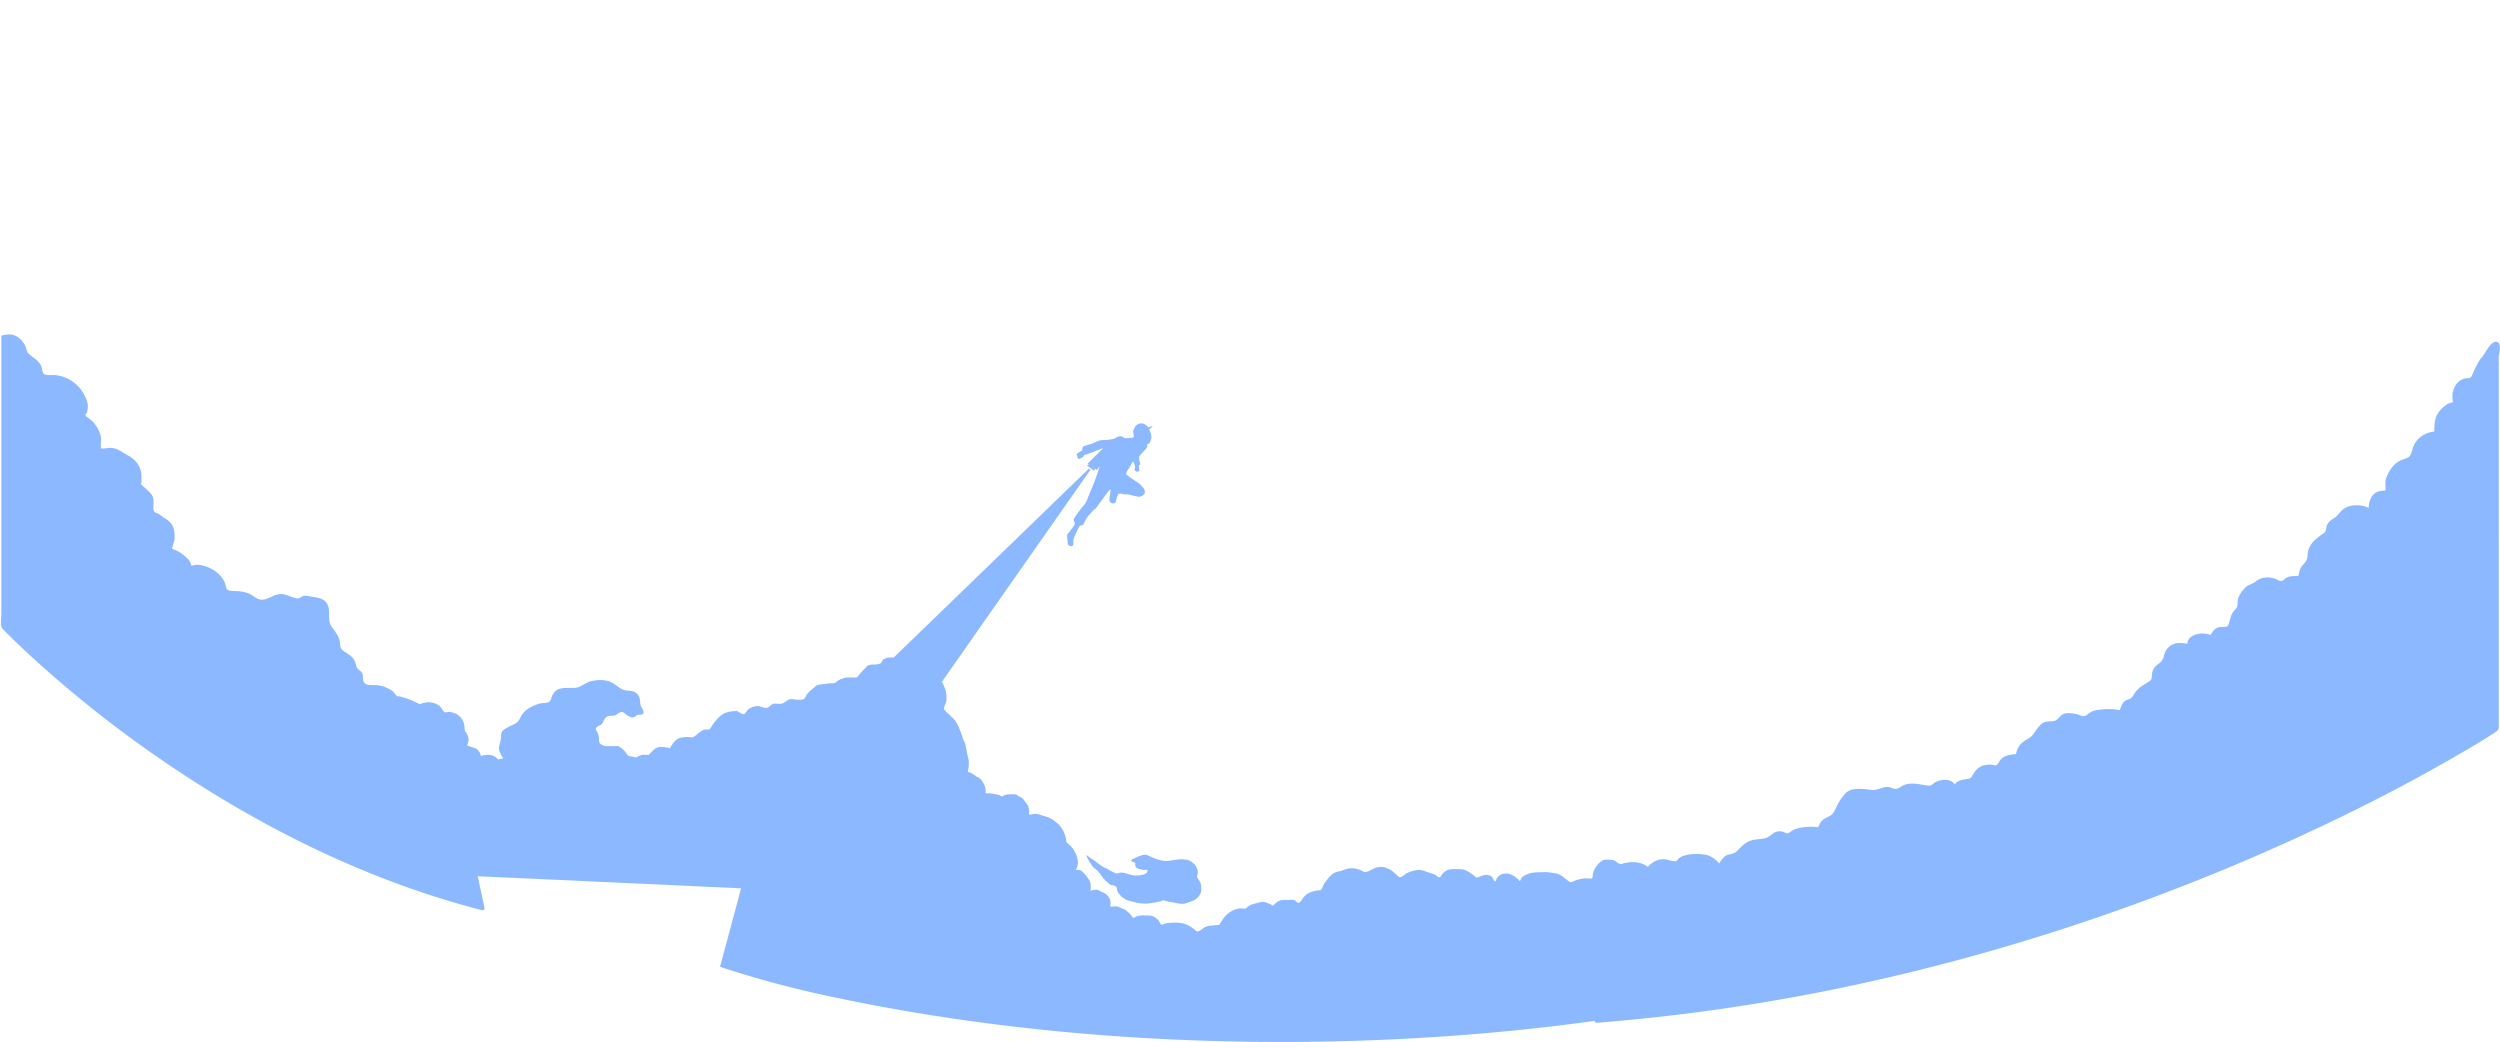 <svg id="jetpack" xmlns="http://www.w3.org/2000/svg" viewBox="0 0 1865 777"><defs><style>.cls-1{fill:#8bb8ff;}</style></defs><title>Artboard 1</title><path class="cls-1" d="M844.47,326.61c-5.06.37-10.17.21-15.17,1.05a35.77,35.77,0,0,1-4.36.63c-1.07,0-2.16-.06-3.23.06-2.59.29-4.86,1.81-7.31,2.68-2.19.78-4.59,1.06-6.54,2.31a4.21,4.21,0,0,0-.45,2.6l-2.84,1.68c-.62.37-1.31.85-1.33,1.57a2.3,2.3,0,0,0,.2.81l.87,2.23a2.22,2.22,0,0,0,1.53-.23c.5-.23,1-.54,1.49-.73a2,2,0,0,0,.39-.18,1.09,1.09,0,0,0,.31-.33,4,4,0,0,0,.55-1.11c4.35-1.49,8.68-3.1,12.89-4.93a1.88,1.88,0,0,1,1,0,32.4,32.4,0,0,1,4.45,1,2,2,0,0,1-.43,1.25,6.1,6.1,0,0,1-1.75,2c-.31.2-.67.34-1,.56a4.37,4.37,0,0,0-1.32,2,46.69,46.69,0,0,0-1.86,5.37,134.13,134.13,0,0,1-5,14.77c-.41,1-.84,2-1.26,3q-1.94,4.59-3.78,9.21c-1,2.41-3,4.12-4.59,6.22s-2.9,4-4.24,6a4.63,4.63,0,0,0-.66,1.29,2.38,2.38,0,0,0,.82,2.41c.15,1.27-.7,2.5-1.49,3.52l-3.66,4.77a3.14,3.14,0,0,0-.65,1.15,2.91,2.91,0,0,0,0,1l.53,5.41c.08.81.88,1.29,1.66,1.57a2.36,2.36,0,0,0,1.4.19,1.75,1.75,0,0,0,1.12-1.53,15.15,15.15,0,0,0-.06-2,10.69,10.69,0,0,1,1.2-4.41q1.67-3.76,3.59-7.4a3.69,3.69,0,0,0,2.69-.82,3.44,3.44,0,0,0,.56-1,22,22,0,0,1,2.76-4.92c.35-.45.73-.88,1.11-1.3l2.85-3.21a2.81,2.81,0,0,1,.84-.73c.18-.08.39-.13.57-.23a2.41,2.41,0,0,0,.7-.72l7.19-9.87a25.07,25.07,0,0,1,3.72-4.36,36.83,36.83,0,0,1-.59,5.33,9.67,9.67,0,0,0-.27,2.73,2.79,2.79,0,0,0,1.36,2.26,2.76,2.76,0,0,0,.8.25,2.33,2.33,0,0,0,2.35-.73,3.24,3.24,0,0,0,.35-.88c.5-1.79,1-3.57,1.59-5.34a5.61,5.61,0,0,1,2.72-.23c.48.11.93.34,1.41.43a4.85,4.85,0,0,0,1,0l1.16,0a19.06,19.06,0,0,1,4.31.87l1.34.29,1.12.25,1.92.42a4.87,4.87,0,0,0,3.89-1.34,2.6,2.6,0,0,0,1.15-2.34c-.09-.42-.21-.83-.3-1.25a3,3,0,0,0-.3-.91A3.32,3.32,0,0,0,853,364l-1.58-1.61c-.2-.19-.29-.53-.49-.72a20.37,20.37,0,0,0-3.44-2.54c-2.32-1.5-4.58-3.09-6.78-4.75-.32-.25-.67-.57-.62-1a5.59,5.59,0,0,1,.7-1.83c.82-1.5,1.89-2.86,2.67-4.38a9.11,9.11,0,0,1,1.81-2.9,7.15,7.15,0,0,1,1,2.17l.35,1.11a2.61,2.61,0,0,1,.18.78,5.14,5.14,0,0,1-.33,1.42,1.32,1.32,0,0,0,.28,1.36c.2.17.49.23.67.42s.19.29.34.39a.76.76,0,0,0,.61,0,5.56,5.56,0,0,0,1.7-.68,38.69,38.69,0,0,1-.46-3.86.37.37,0,0,1,.06-.29.4.4,0,0,1,.22-.09,1.08,1.08,0,0,0,.66-1.47,12.53,12.53,0,0,1-.83-4.33,1.62,1.62,0,0,1,.37-1,24.14,24.14,0,0,1,2.08-2.44l2.39-2.56a6.3,6.3,0,0,0,.81-1,3.31,3.31,0,0,0,.43-2.4.27.27,0,0,1,0-.41,1,1,0,0,1,.45-.12,1.83,1.83,0,0,0,.76-.24,2.62,2.62,0,0,0,.81-1.12,11.33,11.33,0,0,0,1-2.66,6.4,6.4,0,0,0,0-2.31,11.81,11.81,0,0,0-.35-1.54L858,322.1a17.17,17.17,0,0,0-.7-1.66,9.55,9.55,0,0,0-.69-1.49,6.26,6.26,0,0,0-5.17-3.1,5.42,5.42,0,0,0-5,3.2c-.1.23-.61,1.18-.74,1.43a4,4,0,0,0-.26,2.34,16,16,0,0,0,.54,2.65,4.11,4.11,0,0,1-.72.84A1.23,1.23,0,0,1,844.47,326.61Z"/><path class="cls-1" d="M853.06,320.75s14.48-7.77.91,2.08"/><path class="cls-1" d="M839,327.1a4.18,4.18,0,0,0-4.6-1.42,11.85,11.85,0,0,0-4.36,2.68,236.08,236.08,0,0,0-18.51,17.41,37.46,37.46,0,0,0,6.63,4.78l6.62-7.74c.91-1.06,2-1.38,2.88-2.43C831.42,336.05,835.18,331.42,839,327.1Z"/><polyline class="cls-1" points="812.84 346.08 810.77 347.2 816.14 351.24 817.13 349.11"/><path class="cls-1" d="M388.66,578.77l83.4-9a6.39,6.39,0,0,0,1.89-1.88,3.35,3.35,0,0,1,1-1.25,9.48,9.48,0,0,1,2.67-1.31,7.75,7.75,0,0,1,3.17-.87,11.44,11.44,0,0,1,2.24.4c.54.16,1.05.64,1.61.35s.81-1.2,1.14-1.67a12,12,0,0,1,.9-1.22,11.42,11.42,0,0,1,3.67-3c1.92-.81,4.38-.43,6.36-.22a5.63,5.63,0,0,1,2.36.51,1.4,1.4,0,0,0,1.39.29c.28-.19.35-.66.49-.94a15.14,15.14,0,0,1,1.25-1.93c.42-.61.63-1.3,1.06-1.89a16.1,16.1,0,0,1,2.34-2.09c1.17-1.11,3.15-1.32,4.69-1.58a17.44,17.44,0,0,1,6.67.36c.81.17.64.33,1.1-.3a5.16,5.16,0,0,1,1.3-1.43c1.29-.94,2.64-1.75,3.83-2.81a4.82,4.82,0,0,1,4.37-1.41c.9.15,2,.92,2.83.29.54-.4.57-1.11.82-1.69.17-.4.41-.74.62-1.14a12.33,12.33,0,0,1,2.39-3.21c1.33-1.29,2.38-2.81,3.69-4.13a15.29,15.29,0,0,1,2.87-2.26,5.07,5.07,0,0,1,4-.84,4.28,4.28,0,0,0,2.57-.39,7.3,7.3,0,0,1,2.34-.57c1,0,1.34.87,2.11,1.4s2.72,1.45,3.74,1.24,1-1.09,1.52-1.85c.33-.53.55-.51,1-.89s.36-.63.61-.89a10.29,10.29,0,0,1,2.49-1.63,8.32,8.32,0,0,1,5.62-.86,10.38,10.38,0,0,1,2.24.63c.67.27,1.52.31,2.13.6s.66.81,1.47.52c.3-.1.47-.37.69-.57.68-.63,1.45-1,2.16-1.56a9.55,9.55,0,0,1,2-1.51,8.65,8.65,0,0,1,2.74,0c1.39,0,2.81.09,4.2,0a2.61,2.61,0,0,0,2-1.33c.51-.65.77-1.21,1.54-1.5a6,6,0,0,1,2.51-.61l2.56,140L321.5,650.5l-18-111-.05.48a9.53,9.53,0,0,1,1.13-3.75,28.77,28.77,0,0,1,1.83-2.81,12.6,12.6,0,0,1,1.83-2.62,22.65,22.65,0,0,0,2.2-2.29,4.1,4.1,0,0,1,2.62-1.82c.87-.28,1.75-.41,2.63-.7a13.42,13.42,0,0,1,7.06-.13,10.09,10.09,0,0,1,6,3.6c.71.95.7,2.18,1.32,3.17.89,1.4,1.28.36,2.56,0,3.43-1,9.06,1.66,10.8,4.5,1.31,2.14,1.88,3.77,1.3,6.27-.19.84-.34,1.1.19,1.82a22.26,22.26,0,0,1,1.52,1.93,8.36,8.36,0,0,1,1.6,4.74,25.08,25.08,0,0,1-.8,3.18c-.13.63-.53,1.89-.24,2.39.48.87,1.93.37,2.78.43a6.86,6.86,0,0,1,2.06.56,9.07,9.07,0,0,1,4.29,2.94,8.25,8.25,0,0,1,1.08,5.7c-.13.92-1.59,4.2,0,4.44.57.09,2-.84,2.58-.92a20.33,20.33,0,0,1,2.59,0,10.85,10.85,0,0,1,4.54.95,20,20,0,0,1,3.07,2.13c1.1.71,2.34,1,3.4,1.79a5.08,5.08,0,0,1,2.18,3,7.91,7.91,0,0,0,.54,2c.76-.44.9-1.51,1.64-2a3,3,0,0,1,2-.4,20.53,20.53,0,0,1,4.15.22c1.61.3,3.21.26,4.79.56.91.17,3.69-.23,3.5,1.41Z"/><path class="cls-1" d="M388.66,580.27c27.36-3,54.94-5.1,82.19-8.92,3.21-.45,4.15-3.46,7.14-4.63s5.5.73,8-.87c.22-.14.36-.48.55-.68,1.67-1.81,2.07-2.92,4.59-3.95,3.25-1.32,5.56-.64,8.9.06a1.58,1.58,0,0,0,1.7-.68c1.23-1.81,2-4,3.68-5.56,3.17-2.89,7.93-2.55,11.8-1.67a1.53,1.53,0,0,0,1.46-.39,34.7,34.7,0,0,1,4.32-3.7,6.88,6.88,0,0,1,5.09-1.73c.53,0,1,.39,1.56.27,3.11-.66,3.68-4.47,5.62-6.69a53.81,53.81,0,0,1,4.13-4.55c2.14-1.94,4.89-2.29,7.66-2.48,2.05-.14,1.07-1,3.63.24.38.19.7.52,1.09.7a7,7,0,0,0,3.71,1c2-.33,2.5-2.16,3.77-3.49,2.52-2.65,5.81-3.14,9.26-2.06,1.16.37,2.36,1.19,3.59,1.16,1.52,0,2.19-1,3.47-1.93a8.66,8.66,0,0,1,5.88-1.72c1.55,0,3.32.26,4.72-.62,1.72-1.08,2.24-2.57,4.55-2.88l-1.9-1.44,2.24,122.63.32,17.41,1.5-1.5-91.52-4.25L355,650.55,321.5,649l1.45,1.1-15.79-97.37L305,539.1c-.3-1.8-2.78-1.14-2.95.4L302,540c-.21,1.93,2.75,1.87,3,0,.87-6.69,7.66-12.87,14.26-13a12.11,12.11,0,0,1,4.54.76c3.18,1.22,3.1,2.19,4.57,4.61.6,1,.94,2,2.14,2.44,1.42.51,3.78-.94,5.3-.72,3.82.55,7.2,3.58,7.48,7.4.12,1.65-.29,2.59.21,4.07.32.94,1.22,1.54,1.71,2.37,2.61,4.45.68,4.65.37,8-.27,2.85.93,3.07,3.27,3.53,4.26.85,7.58,3.24,6.69,8.32-.2,1.13-.78,2.31-.38,3.47,1,3,3.75,1,5.94.82,3.3-.3,5.49,1.43,8.15,2.9,3,1.67,4.31,2.57,5.43,5.87a1.52,1.52,0,0,0,2.51.66c2-2.35,4-2.05,6.73-1.76.79.09,6.69.28,6.84.87l1.85-1.85-3.5-1.41c-1.79-.72-2.57,2.18-.8,2.9l3.5,1.41c1.1.44,2.11-.84,1.85-1.85-.83-3.08-4.79-2.49-7.33-2.79-4.82-.56-8-1.48-11.26,2.36l2.51.66c-.86-2.51-1.13-4.22-3.41-5.87a44.22,44.22,0,0,0-6.84-4.07c-2.67-1.22-5.37-.18-7.92-.92-1.78-.52-.6,1.34-.85-1-.13-1.26.39-2.63.18-4a7.88,7.88,0,0,0-2.68-5c-1.92-1.66-4.36-1.52-6.22-2.72-1,.38-1.32.08-1.1-.92a24.69,24.69,0,0,0,.81-3.18,8.08,8.08,0,0,0-.78-4c-.44-1-1.23-1.86-1.71-2.84-.75-1.52-.38-1.86-.56-3.41a11.62,11.62,0,0,0-8.63-10.47,11.94,11.94,0,0,0-2.9-.58c-.38,0-2.88.46-3,.39-1.66-.74-2.74-4-4.46-5.13-10.48-7.06-24,2.59-25.48,13.79h3l.05-.48-2.95.4,15.79,97.37,2.21,13.63a1.52,1.52,0,0,0,1.45,1.1L413,656.24,559.44,663l33.45,1.55a1.52,1.52,0,0,0,1.5-1.5l-2.24-122.64-.32-17.4a1.53,1.53,0,0,0-1.9-1.45c-3,.41-4.22,2.87-7.07,3.42-2.07.4-4.23-.55-6.3.2s-3,3-5.11,3-4-1.41-6.2-1.44a11.37,11.37,0,0,0-7.44,2.84c-.71.62-1.78,2.84-2.46,3.09-2.09.78-3.94-2.21-6.11-2.24a26.63,26.63,0,0,0-7.78,1.23c-4.19,1.41-8.38,6.67-10.6,10.27-1.77,2.87-1.61,2.15-4.56,2.31-2.14.11-3.66,1.54-5.3,2.75a24.16,24.16,0,0,1-3.45,2.65c-1.65.74,3.26.61-1.87.36a25.25,25.25,0,0,0-7.66.29c-4.8,1.19-6.34,5.08-8.87,8.78l1.69-.69c-3-.63-6.07-1.52-9.18-1s-4.61,2.67-6.75,4.74c-1.42,1.38-.76,1-2.61,1-1.47,0-2-.28-3.55.13a12.09,12.09,0,0,0-6.19,3.88c-1.29,1.38-1.48,1.22-3.76,1.46l-8.67.94-55.74,6-15.73,1.71C386.76,577.48,386.74,580.48,388.66,580.27Z"/><path class="cls-1" d="M386.5,572.13c-.45-.49-.82-1.45-1.27-1.9a4.55,4.55,0,0,0-1.63-1.06,45.93,45.93,0,0,0-4.39-1.58c-1.35-.4-2.46-1-3.9-.64-.69.15-1.37.37-2.05.54a4.43,4.43,0,0,0-1.09.25c-.38.21-.57.72-1.05.7-.36-.34-.35-.84-.72-1.22a10,10,0,0,0-1.06-1,7.5,7.5,0,0,0-2.11-1.12,2.65,2.65,0,0,0-1-.15,7.28,7.28,0,0,1-1.23-.17,19.64,19.64,0,0,0-2.43,0,7.77,7.77,0,0,0-1.37.16c-.39.06-.77,0-1.15.09a16.14,16.14,0,0,0-2.87,1.39,9.58,9.58,0,0,0-1.37.91,15.43,15.43,0,0,0-1.39.83c-.32.27-.74.55-1,.83s-.51.9-.89,1.28C352.49,570.23,404.51,591.77,386.5,572.13Z"/><path class="cls-1" d="M387.8,571.38c-3.82-5.8-11.48-7-17.44-4.23l2.05.53c-4.63-7.79-16.79-4.58-21.22,1.79a1.53,1.53,0,0,0,.9,2.21c8.87,3.66,18.06,7.15,27.43,9.23,3,.65,8.63,2.29,11.22-.19,3.06-2.93-1.24-7.5-3.18-9.65-1.29-1.44-3.4.69-2.12,2.12,2,2.26,5.53,5.7.68,5.69-4.46,0-9.12-1.61-13.34-2.91-6.73-2.06-13.38-4.5-19.89-7.19l.89,2.21c3.11-4.47,12.7-7.41,16-1.79a1.55,1.55,0,0,0,2.05.54c4.21-2,10.59-1,13.34,3.15C386.27,574.5,388.86,573,387.8,571.38Z"/><path class="cls-1" d="M810.33,638.23c.76.76.78,2.17,1.43,3a5.67,5.67,0,0,1,.71,1.09,8.8,8.8,0,0,0,1.06,1.59,11.5,11.5,0,0,0,.92,1.59c.43.47.75,1,1.15,1.45.76.95,2.1,1.54,3,2.37a16.47,16.47,0,0,1,1.25,1.61,6,6,0,0,1,1,1.12,5.19,5.19,0,0,0,1,1.48c.56.56.75,1.19,1.24,1.75.26.29.66.49.92.79s.34.63.6.89c.43.43,1,.69,1.46,1.1s.7.84,1.08,1.2a4.52,4.52,0,0,0,2.18,1c1,.27,2.29.34,3.09,1,1,.92.81,2.87,1.38,4.07a12.54,12.54,0,0,0,1.87,2.41c.49.61.82,1.26,1.54,1.61a7.25,7.25,0,0,1,1.79,1.19,5.87,5.87,0,0,0,2.4,1.11c5.55,1.71,11.34,3.21,17.15,2.06,1.66-.33,3.48-.38,5.11-.88a6.05,6.05,0,0,1,1.32-.32c.58-.06.92.06,1.43-.29.68-.48.73-.79,1.66-.6.65.13,1.34.39,2,.57a14.14,14.14,0,0,0,2.64.65,24.38,24.38,0,0,1,2.7.39c2.76.56,5.7,1.43,8.57.81a28.32,28.32,0,0,0,4-1.39c1.48-.56,3.71-1.33,4.88-2.42a12.11,12.11,0,0,0,2.76-3.89c.69-1.56.49-3.3.48-5a9.5,9.5,0,0,0-1.43-4.42,13.4,13.4,0,0,0-1.12-1.66,2,2,0,0,1-.41-2.16,7.61,7.61,0,0,0,.09-4.58,11.16,11.16,0,0,0-7.7-7.11,29.55,29.55,0,0,0-4.6-.4c-1,0-2,.24-3,.34a30.29,30.29,0,0,0-4.14.56,18.2,18.2,0,0,1-7.6-.08c-1.07-.19-2-.58-3.08-.8a11.53,11.53,0,0,1-2.23-.89c-1.8-.76-3.61-1.69-5.45-2.31-1.39-.46-2.94,0-4.31.42a25.34,25.34,0,0,0-4.82,2.06c-.77.41-2.74.7-2.17,1.85.35.68,1.37,1,2.05,1.22,1.34.48.52.92.71,2.22a2.85,2.85,0,0,0,1.6,2.13,13.76,13.76,0,0,0,5,1.18c.63.08,2-.17,2.55.16.28,2.21-1.93,3-3.57,3.49a19.52,19.52,0,0,1-5.86.55c-2.08,0-4.29-.89-6.28-1.44a14.81,14.81,0,0,0-3.64-.74,14,14,0,0,0-1.71.22,10.33,10.33,0,0,0-1.36.4c-1.2.29-2.62-.75-3.7-1.23a17.32,17.32,0,0,1-3.2-1.73c-1.31-.94-2.92-1.26-4.24-2.16l-2.24-1.57c-1.69-1.16-3.25-2.57-5-3.65a29.55,29.55,0,0,1-4.6-3.35"/><path class="cls-1" d="M469.62,564.05c-1.86-.34-2.42-2.53-3.65-3.76a26.83,26.83,0,0,0-4-3.29c-1.19-.75-3.33-.36-4.7-.37-1.57,0-3.14,0-4.71,0a7.35,7.35,0,0,1-4.36-1.5c-1.51-1.09-1.33-2.17-1.31-4a11.49,11.49,0,0,0-1.73-5.7,2.2,2.2,0,0,1-.38-2.59c.86-1.36,3.25-1.53,4.32-2.92,1.39-1.82,1.55-4.11,3.8-5.32,1.56-.84,3.17-.6,4.83-.72,2.48-.19,3.48-2.49,5.84-2.74,1.83-.18,2.69,1.43,4.13,2.36a25.61,25.61,0,0,0,2.33,1.23,3.68,3.68,0,0,0,4.33-.63,3.07,3.07,0,0,1,.65-.53c.95-.55,1.41-.28,2.41-.36,4.32-.35,2.39-3.53,1.07-5.71-1.49-2.47-.47-5.59-1.89-8.16-2-3.68-5.47-4-9.23-4.23-4.15-.31-7.06-3.81-10.5-5.7-4.72-2.59-10.6-2.42-15.71-1.29-4.19.94-7.78,4.61-12,5s-8.29-.53-12.38,1c-3.08,1.13-4.78,4-5.55,7-1.13,4.44-5.88,2.73-9.39,3.93-4.86,1.67-9.38,3.8-12.47,8.12-.85,1.19-1.32,2.6-2.06,3.86-1.55,2.62-4.5,3.46-7.13,4.83-1.79.94-4.45,2.15-5.61,3.93s-.64,4.27-1,6.21c-.59,3.28-2.17,5.52-.89,8.76.94,2.36,2.51,4.42,3.46,6.8a4.18,4.18,0,0,0,2.59,2.91c4.3,2.37,6.58,6.85,10.28,10,10.21,8.63,22.57,13.29,35.63,15.71,6.93,1.28,13.67,1.16,20.69,1.45,4.33.18,8.7.81,13,.3,4.14-.48,8.26-1.48,12.34-2.33s6.85-1.94,8.92-6a23,23,0,0,0,2.13-9.33c.11-4.47,4.68-11.78-3.41-14.32"/><path class="cls-1" d="M590.71,521.46a23.83,23.83,0,0,0,7.43.44c1.94-.27,1.86-.51,2.65-1.87.41-.7.85-1.4,1.27-2.1a15.77,15.77,0,0,1,3.85-3.75c1.11-.89,2.36-2.4,3.68-2.95,2.24-.92,4.76-.73,7.08-1.15a20,20,0,0,1,3.93-.36,4.76,4.76,0,0,0,2.14-.29c1.29-.54,2.19-1.7,3.45-2.28a28.39,28.39,0,0,1,3.38-1.23,7.28,7.28,0,0,1,2.08-.55c1.52,0,3.05,0,4.57,0,.79,0,1.64.08,2.42,0s1.07-.4,1.56-1c.93-1.19,1.79-2.32,2.8-3.42.76-.83,1.55-1.55,2.35-2.34.64-.64,1.14-1.59,1.95-2a9.38,9.38,0,0,1,3.89-.89,13.67,13.67,0,0,0,5.4-.68c1-.47,1.34-1.91,2-2.69a6.33,6.33,0,0,1,1.6-1c.52-.25,1.13-.41,1.67-.61,1.12-.41,6.34-.21,7.52-.21l-137,130,280-271,1,1-222,317,110-161a48,48,0,0,1,3.67,7.26c.22.86.48,1.69.67,2.54.11.46,0,.93.1,1.4a6.42,6.42,0,0,1,.24,1.39c0,1.06,0,2.11,0,3.17a6.09,6.09,0,0,1-.93,3.08,9.72,9.72,0,0,0-.87,3.14,2.11,2.11,0,0,0,.88,1.67c.46.46.79.94,1.22,1.43a8.63,8.63,0,0,0,1.18.91c.73.55,1.2,1.33,1.89,1.94a29.79,29.79,0,0,1,3.25,3.3A22.08,22.08,0,0,1,715,542a77.33,77.33,0,0,1,3.72,10c.28.81.87,1.44,1.16,2.23a16.1,16.1,0,0,1,.51,2.31c.45,2.14.9,4.28,1.3,6.43a39,39,0,0,1,1,4.58c.09,1.32,0,2.68,0,4a28.21,28.21,0,0,1-.64,3.39c-.09.84.14,1,.91,1.17a15.36,15.36,0,0,1,2.27.91,31.43,31.43,0,0,1,3.31,2.34c.62.41,1.31.52,1.92,1a9.25,9.25,0,0,1,1.79,1.8c1.6,2.1,3.12,5.24,3.07,7.93,0,.4-.2,1.26.07,1.58s2,.08,2.41.1a24.84,24.84,0,0,1,4,.63A20,20,0,0,1,745,593c.71.27,1.35.79,2.07,1s1.08-.15,1.72-.5a8.28,8.28,0,0,1,4.41-.88,20,20,0,0,1,4.38,0,6.85,6.85,0,0,1,1.73.92c1,.62,2.18,1.15,3.16,1.83a5.17,5.17,0,0,1,1.39,1.52c.67,1,1.45,1.85,2.17,2.82a10.08,10.08,0,0,1,1.67,4.28,12,12,0,0,1,0,1.59c0,.43-.24,1.62.08,2s2-.19,2.57-.26a12.55,12.55,0,0,1,6.16.67c2.67,1,5.51,1.42,8,3a45.66,45.66,0,0,1,4.79,3.63,16.19,16.19,0,0,1,2.63,3.19,19.81,19.81,0,0,1,3.16,7.44c.07.37.15.75.23,1.12s0,.92.09,1.3c.29,1,1.39,1.73,2.11,2.45a37.27,37.27,0,0,1,2.72,2.76,18,18,0,0,1,2.08,3.65,16,16,0,0,1,1.78,7.74,12.39,12.39,0,0,1-1.56,4.74h.93a7.79,7.79,0,0,1,2.16.06,7,7,0,0,1,2,1.32,26.14,26.14,0,0,1,3.72,4.46,9.66,9.66,0,0,1,2.33,5.2c0,.63,0,1.29,0,1.92a7.85,7.85,0,0,1,0,1c0,.29-.43.94-.22,1.21.33.45,2.17-.27,2.52-.32a10.94,10.94,0,0,1,2.62-.05c1.09.11,1.93,1,2.92,1.38s1.94.86,2.94,1.41a9.58,9.58,0,0,1,3.47,4.08,8.26,8.26,0,0,1,.53,2.45,6.84,6.84,0,0,1,0,1.75c-.08.34-.36.64-.32,1,.77.73,3.29.28,4.31.28,2,0,3.54,1.23,5.38,1.84,2.29.75,3.84,2.68,5.57,4.25a5,5,0,0,1,1,1.24,4.5,4.5,0,0,0,.62,1.08c.93.43,2.38-.87,3.29-1.15a19.86,19.86,0,0,1,5.71-.48h2.49a11.25,11.25,0,0,1,3.36.54,5.6,5.6,0,0,1,2.21,1.31,8.67,8.67,0,0,1,2.11,1.69c.36.56.69,1.17,1.06,1.73s.53,1.36,1,1.55,2-.46,2.54-.65a19.12,19.12,0,0,1,4.44-.7,30.59,30.59,0,0,1,8,.21,19.31,19.31,0,0,1,7.94,3.33,26.82,26.82,0,0,1,2.47,2c.72.62,1.39,1.08,2.28.81,2-.61,3.54-2.48,5.42-3.35a16.15,16.15,0,0,1,5.43-1c1.14-.1,2.34-.22,3.5-.29s1.17,0,1.83-1c2.07-3.4,3.88-6.22,7.22-8.52a18.2,18.2,0,0,1,7.52-2.94c1.61-.25,3.84.78,5.16-.41a9.52,9.52,0,0,1,3.17-2.28,20.5,20.5,0,0,1,2.74-.82c2.51-.56,5.29-1.81,7.88-1.14a21.5,21.5,0,0,1,2.67,1.06,9.05,9.05,0,0,1,3,1.54l.14.16c1.47-1.47,2.94-3.14,4.91-3.85,2.12-.77,4.41-.54,6.63-.54,1.3,0,3.14-.37,4.39.08.91.33,1.34,1.31,2.15,1.74,1.61.85,2.42-.39,3.3-1.65a17.54,17.54,0,0,1,4-4.6,20,20,0,0,1,8.08-2.66c1.34-.14,1.93.28,2.79-.95,1-1.4,1.21-3.13,2.28-4.56,2-2.67,4.46-6.15,7.51-7.7a14.82,14.82,0,0,1,4.16-1.21c1.59-.31,2.9-1.13,4.45-1.53a14.11,14.11,0,0,1,7.81-.15c1,.34,2.18.55,3.13,1,1.6.68,1.88,1.61,3.82,1.29,2.41-.41,4.52-2.08,6.84-2.92a11.33,11.33,0,0,1,4.41-.83,9.58,9.58,0,0,1,4.76,1.1,14.24,14.24,0,0,1,4.58,2.75,27.85,27.85,0,0,0,2.17,1.92c.55.45,1.48,1.61,2.12,1.81,1.69.52,3.9-2,5.35-2.78a26.26,26.26,0,0,1,8.4-2.53c2.61-.36,6.46,1.32,8.87,2.14a27.85,27.85,0,0,1,4.49,1.6c1.2.67,1.81,2.24,3.11,1.61.77-.38,1.12-1.43,1.66-2.07a12.42,12.42,0,0,1,2.66-2.51c2.74-1.78,6.84-1.38,10-1.39,4,0,6.65,1.39,9.83,3.84.54.42,1.12.81,1.65,1.24,1.13.93,1.13,1.45,2.42,1,2.05-.66,3.73-1.58,6-1.75a5.62,5.62,0,0,1,4.49,1.38c1.15,1,1.39,2.6,2.43,3.58l1-1.28c0-1.76,2.64-3.62,4.11-4.25a9.86,9.86,0,0,1,4.43-.37c3.58.38,6.7,3,8.94,5.51.82-.65.91-1.91,1.62-2.68a11.26,11.26,0,0,1,3.16-2.06,19,19,0,0,1,8.37-1.77c3.06,0,6.45-.45,9.46.12,2.8.53,6,.62,8.43,2.3,2,1.39,3.78,3.06,5.85,4.44,1.37.91,1.88.42,3.29-.23a32.74,32.74,0,0,1,5.13-1.68,22.33,22.33,0,0,1,6.22-.37c1.09,0,1.77.56,2.48-.38s.34-2,.51-2.86a17.14,17.14,0,0,1,.93-2.84,17.49,17.49,0,0,1,6-7.21l31.23,113.92c-168.93,28-397.32,33.2-612.55-13.82a765.65,765.65,0,0,1-76.7-20.93"/><path class="cls-1" d="M298,521c-.92-.18-1.38.73-2.26.37s-1.61-2-2.07-2.72a10.49,10.49,0,0,0-5.23-3.81c-3.1-1.29-5.65-2.34-9.08-2.32a30.36,30.36,0,0,1-5-.14c-1.63-.25-4.11-.06-4.84-1.82-1.24-3,1.56-6.77-1.56-8.78-1.15-.74-2.79-1.46-3.38-2.83-.18-.42,0-.74-.08-1.15-.39-1.75-.41-2.75-1.48-4.37a19.21,19.21,0,0,0-1.55-2.36,35.94,35.94,0,0,0-3.34-2.46c-1.47-1.23-3.12-1.55-4.63-2.56-1.78-1.2-1.37-2.91-1.35-4.86a18.47,18.47,0,0,0,0-2.23c-.13-1.08-.74-1.64-1.13-2.66a17,17,0,0,0-.78-2.31,29.32,29.32,0,0,0-1.82-2.63,12.78,12.78,0,0,0-1.85-2.52c-.6-.53-1.41-.8-1.91-1.44-1.11-1.44-.56-4.87-.56-6.47,0-3.16.38-6.16-1.2-9-1.14-2-1.69-3.06-3.93-3.74a42.13,42.13,0,0,0-7.35-1.7c-2.2-.24-3.89-1.29-6,0-.9.57-1.34,1.53-2.46,1.79-1.78.4-3.74-.86-5.31-1.51-4.5-1.88-9.33-3.3-13.88-.94a28.65,28.65,0,0,1-4.67,2.33,26.08,26.08,0,0,1-3.17.61c-2,.34-4,1.49-5.77-.06-.74-.67-1.08-1.61-1.77-2.28a11.84,11.84,0,0,0-5.51-2.94,36.43,36.43,0,0,0-7.34-1.38c-1,0-2,0-2.92,0-1.19,0-3.62.51-4.69-.07-2-1.09-.91-4.67-1.73-6.56a21.15,21.15,0,0,0-11.79-11c-3.45-1.36-9-2.87-12.31-.28l-.67,1.36c-.07-4.39-.94-6.69-4.73-9.44-1.25-.91-2.39-1.89-3.63-2.84-2-1.52-3.46-1.75-5.57-2.39s-1.05-1.91-.38-3.62a13.92,13.92,0,0,0,1.25-5.2c.09-4.12.14-8.09-2.59-11.48-1.45-1.8-4.43-2.88-6.26-4.27A11,11,0,0,0,118,385c-.88-.39-1.92-.08-2.82-.46-4.68-1.95-.41-10.84-3.23-14.37-.66-.84-2.09-1.53-2.8-2.25s-1.09-1.7-1.79-2.52c-1.35-1.57-4-2.29-4-4.41,0-.56.67-1.8.76-2.51a25.1,25.1,0,0,0,0-3,10.77,10.77,0,0,0-1.61-6.58c-1.22-2.07-2.36-4.22-4.25-5.74s-4.36-2.34-6.41-3.66C90.08,338.39,88,336.57,86,336c-2.42-.73-6-.18-8.55-.13-2.19,0-3.59.56-4.08-2-.19-1,.48-2.62.53-3.68a22.77,22.77,0,0,0,0-3.09,13.55,13.55,0,0,0-2-6c-1.45-2.41-3.67-6.26-6.19-7.79-2.2-1.35-4.56-1.44-3.35-4.91.13-.36.95-.68,1.14-1.07a6.34,6.34,0,0,0,.61-2.34,16.48,16.48,0,0,0-.16-5.06,9.25,9.25,0,0,0-1.51-2.68c-.94-1.52-1.28-3.21-2.17-4.7C55.93,285.38,45.8,281,37.68,281.09c-1.5,0-4,.48-5.33-.11-2.39-1-2-5.13-3-7.27-1.24-2.64-3.12-4.17-5.35-5.9a22.41,22.41,0,0,0-3.31-2.62c-1.29-.66-2.12-.5-2.46-2.06-.38-1.74.2-2.59-.7-4.27a16.53,16.53,0,0,0-4.94-6c-4-2.58-5.79-2.24-10.1-1.35v216S150,623.5,360,677.5l-28-131S320.92,525.55,298,521Z"/><path class="cls-1" d="M298,519.53c-2.75.33-3.17-2.31-5.23-4a24.15,24.15,0,0,0-10.59-4.27c-4.08-.63-10.64,1.26-11.34-4.25-.37-2.93.49-4.37-2.08-6.52-1.38-1.15-2.18-1.51-2.77-3.09a35.33,35.33,0,0,0-1.32-4.17c-1.75-3.42-4.33-4.93-7.46-7-2.49-1.64-3.25-2.59-3.49-5.62a12.79,12.79,0,0,0-.67-3.78c-1.32-3.65-3.42-6.25-5.65-9.31-4.14-5.68.94-14.65-5.58-19.58-2.81-2.12-7.16-2.43-10.51-3-1.45-.25-3-.74-4.48-.43-3.12.65-2.48,2.67-6.87,1.59-3.31-.81-6.16-2.72-9.7-2.91-5-.26-8.16,2.81-12.82,3.94-5.32,1.29-7.72-2.74-12.16-4.48-4.27-1.68-8.44-1.65-12.89-1.91-3.24-.19-3.56-1.51-4.16-4.46a12.08,12.08,0,0,0-1.84-4.11,23.13,23.13,0,0,0-9.53-8.27c-4.62-2.22-13.5-4.84-16.42,1l2.8.76c-.16-4-1-6.86-4-9.6a39.56,39.56,0,0,0-5.09-4,28,28,0,0,0-2.73-1.53,10.58,10.58,0,0,0-1.72-.59c-1.44-.42-1.71-1.15-.82-2.2.09-1.8,1.19-3.68,1.31-5.6a26.43,26.43,0,0,0-.29-6.41c-.89-4.7-3.37-6.87-7.19-9.31-1.46-.93-2.78-2-4.24-2.95-1.88-1.17-3.57-.75-4-3.48a10.71,10.71,0,0,1,0-2.12c.09-3.11.52-6.17-1.36-8.84a35.68,35.68,0,0,0-4.59-4.77c-.51-.47-1.48-1.11-1.94-1.61-2.85-3.07-1-1.19-1-3.43-.1-4.54.27-7.71-2.06-11.78-2.56-4.45-5.2-6.1-9.56-8.57S86.91,334,81.76,334.1c-.83,0-5.51.9-6.25.3s0-6.15-.11-7.3c-.36-4.4-2.89-8.57-5.61-11.93-1.31-1.62-2.86-2.36-4.28-3.7l-.9-.44c-1.06-1.17-1.09-2.06-.07-2.67,0-.16.34-.44.39-.66,1.21-5.21.58-7.93-1.85-12.63a27.33,27.33,0,0,0-21-15.13c-2.37-.37-4.76.08-7.08-.18-4.11-.47-2.93-3.47-4.16-6.45-1.82-4.4-6.13-6.31-9.35-9.42-1.86-1.79-1.6-3.45-2.63-5.79a16.66,16.66,0,0,0-4.57-5.85c-3.85-3.12-7.52-3.13-12.16-2.2A1.52,1.52,0,0,0,1,251.5V457.55c0,3-.64,6.74,0,9.65.33,1.49,1.2,2.16,2.28,3.26,7.52,7.68,15.37,15,23.32,22.27a889.58,889.58,0,0,0,116.29,89c58.74,37.82,122.14,69,189,89.46q13.74,4.22,27.67,7.8a1.53,1.53,0,0,0,1.85-1.85l-13.69-64-9.5-44.45c-1.54-7.2-2.24-15.43-4.78-22.37-1.34-3.67-4.57-7.16-7.12-10a52.25,52.25,0,0,0-28-16.65c-1.89-.4-2.69,2.49-.8,2.89a49.62,49.62,0,0,1,26.67,15.88,59.79,59.79,0,0,1,5.5,7.27c.46.72.91,1.66.87,1.52,2.33,6.77,3.1,14.54,4.6,21.53l18.37,85.94,5,23.29,1.85-1.85c-69.59-18-135.7-47.78-197-85.08A892.45,892.45,0,0,1,37.53,498.48c-9.88-8.7-19.57-17.61-28.9-26.89-1.64-1.63-3.36-3.23-4.89-5-.18-.21,0,1.51.26.14a20.42,20.42,0,0,0,0-3.83V266.41c0-4.3.48-8.91,0-13.19a16.45,16.45,0,0,1,0-1.72L2.9,253c3.82-.77,6.67-.85,9.84,1.89,2.81,2.43,2.66,5.48,4,8.49,1.28,2.84,3.68,3.51,6.18,5.54,2.13,1.73,4.35,3.4,5.29,6.12.49,1.42.44,3,1,4.39,1.24,3.05,3.33,3.4,6.44,3.33a29.42,29.42,0,0,1,13.94,2.7c5.71,2.74,8.15,6.44,11.1,11.79,1.34,2.42,2.82,5.67,1.72,8.56-.44,1.17-1.34,1.64-1.71,2.86-.83,2.74.79,3.89,2.8,5.22,4.68,3.08,9,8.92,8.9,14.8,0,2.46-1.71,6.15.79,8,2.16,1.64,6.1.42,8.53.42,4.88,0,10.44,3.78,14.51,6.52,4.82,3.25,7.16,9.71,6.19,15.31-.5,2.9-.45,3.59,1.66,5.78,2.56,2.67,7.31,6.09,7.4,10,.06,2.86-.81,6.19.58,8.87a5.42,5.42,0,0,0,2.33,2.29c1.92,1.08,4.17,1.68,6.15,2.93,3.66,2.31,6,4.2,6.49,8.9a20.18,20.18,0,0,1-.64,8c-1,3.13-2.45,5,.93,6.78,1.16.61,2.61.68,3.81,1.31a30.56,30.56,0,0,1,3.81,2.83c3.46,2.64,5,4.56,5.21,9.08.05,1.39,2.09,2.16,2.79.76,1.72-3.44,7.31-1.83,10.2-.8,4.49,1.59,9.29,4.85,11.33,9.33,1,2.25.23,5.69,1.94,7.62s4.23,1.22,6.43,1.12c5.87-.27,11.26,1,15.58,5,2.35,2.18,3.41,2.5,6.62,1.94a27.7,27.7,0,0,0,6.29-1.62c2.41-1.05,4.54-2.63,7.28-2.84,4.91-.38,8.45,3.13,13,3.67,3.06.36,4.86-2.24,8-2.15,4.93.13,11,1.72,12.45,6.82,1,3.67-.11,7.23.42,10.92.48,3.35,3.2,4.58,5.08,7.32a19.1,19.1,0,0,1,2.12,4.3c1.07,2.86.44,4.13.9,6.84.5,2.94,2.64,3.59,5,4.94,4.29,2.42,6.07,5,7.35,9.53.75,2.66,2.92,3.41,4.1,5.79,1.29,2.6-.43,6.25,2.13,8.42,2.2,1.87,6.69,1.39,9.25,1.45,6,.16,11,2.18,14.76,6.85,1.72,2.13,2.22,1.91,4.71,1.62C299.84,522.3,299.86,519.3,298,519.53Z"/><path class="cls-1" d="M1862.5,268V543.5s-282,187.57-671.51,217.79l5.61-117.84c-1.1-1,.46-.44,1.31-.6a12.54,12.54,0,0,1,1.84,0,12.28,12.28,0,0,1,4.2.26c1.35.51,2.17,1.76,3.27,2.62.65.51,1.42,1.23,2.3,1.1s1.38-1.21,2.16-1.58c2.58-1.25,6.44-.75,9.22-.68,3.58.11,6.08,1.63,8.72,3.89,2.26-2.5,3.4-4.36,6.78-5.49a18,18,0,0,1,5.83-.71,15.79,15.79,0,0,1,5.92,1.15c1.46.61,1.15,1.46,3,.13,1.22-.89,2-2.26,3.28-3,2.49-1.46,6.12-1.58,8.92-1.7,3.19-.14,7.27-.45,10.39.45a14.59,14.59,0,0,1,4.39,2.45,15.12,15.12,0,0,1,2.48,1.7c.84.84,1.11,2.32,2.29,2.78.6-.59.7-1.43,1.18-2.12s1.15-1.24,1.69-1.92a9,9,0,0,1,2.56-2.75,9.1,9.1,0,0,1,4.35-1.16c.77,0,1.06.46,1.93.19s2-2,2.52-2.76a19.28,19.28,0,0,1,10.11-7.59,31.83,31.83,0,0,1,5.53-1.25c1.4-.17,2.9.19,4.28,0,3.1-.46,5.28-4.2,8.42-5.09a10.05,10.05,0,0,1,3.63-.14c1.3.2,2.23,1.22,3.44,1.59,1.06.31.59.78,2-.17.81-.56,1.48-1.31,2.31-1.86a19.18,19.18,0,0,1,7.89-2.57,64,64,0,0,1,8.86-.41,9.73,9.73,0,0,1,3.4.39c.92-.78,1-2.53,1.66-3.58a10.26,10.26,0,0,1,3.3-3.19,20.38,20.38,0,0,1,4.67-2.68c1.17-.35,1.13,0,1.94-1.24a28.9,28.9,0,0,0,1.61-3.59,55.63,55.63,0,0,1,6.93-10.76c1.56-1.89,2.67-2.86,5.1-3.22a37.24,37.24,0,0,1,12.15.16c1.19.23,2.64.95,3.88.81a10.1,10.1,0,0,0,2.43-1.07,23.07,23.07,0,0,1,3.69-1.21,13.31,13.31,0,0,1,6.35-.42c1.22.3,1.72,1.08,2.76,1.54,1.75.76,4-1.4,5.41-2.27a13,13,0,0,1,5-1.68,33.89,33.89,0,0,1,16.94,2c.6-.39.81-1,1.24-1.54a7.11,7.11,0,0,1,2.78-2.08,13.89,13.89,0,0,1,5.15-1.42c3.68-.17,6.24.71,8.06,4.05l.92.26c.14-2.55,3-3.65,4.93-4.5s4.15.1,6.22-.39c1.35-.32,1.69-1.53,2.29-2.66a20.88,20.88,0,0,1,2.66-4.25,11.07,11.07,0,0,1,6-3.54,16.62,16.62,0,0,1,6.17,0c1.25.26,2.07,1.2,3.29.56s1.33-2.19,1.8-3.16c1.49-3.09,3.79-3.94,6.88-4.79a15,15,0,0,1,3-.79,15.52,15.52,0,0,0,3-.07c.32-.94.08-2,.42-3a12.17,12.17,0,0,1,1.45-3.07,16.92,16.92,0,0,1,6.88-5.63c1-.46,2.52-.61,3.27-1.52s1-2.6,1.62-3.71a14,14,0,0,1,2.75-3.14c1.17-1.26,1.81-2.75,3.43-3.55,2.87-1.43,5.7-.61,8.67-1,1.93-.25,2.5-2.54,4.09-3.8a6.77,6.77,0,0,1,3.2-1.85,24,24,0,0,1,3.49.06,14.82,14.82,0,0,1,6.53,1.23c2.29.92,4.67,2.37,6.52.31,1.43-1.6,1.8-2.91,4-3.46a49.63,49.63,0,0,1,8.43-1.2,60.21,60.21,0,0,1,6.85,0,34.22,34.22,0,0,1,4.49.76c1.34.25,1.7.54,1.91-.94.24-1.77-.16-2.62.86-4.15a7.33,7.33,0,0,1,2.62-2.48c2.77-1.43,4.81-.05,5.77-3.72,1.57-6,8-8.33,12.93-11.06,1.41-.77,1.24-1.68,1.29-3.19a14.24,14.24,0,0,1,1-5.83,8.65,8.65,0,0,1,3.36-3.4c1.16-.8,2.62-1.11,3.43-2.21s.64-2.36.88-3.53a13.23,13.23,0,0,1,1.23-3.82,10.34,10.34,0,0,1,3.66-4.3,14.75,14.75,0,0,1,11.21-1l1.7.28c0-2.09-.49-3.95,1.65-5.06a23.85,23.85,0,0,0,2.45-1.72,6.25,6.25,0,0,1,2.54-.59,24.08,24.08,0,0,1,4.9-.42,19.47,19.47,0,0,1,2.29,0c1.16.14,1.76,1.15,2.93,1.27.45-.61.49-1.45,1-2.14a13.24,13.24,0,0,1,1.5-1.84c1.42-1.51,2.47-2.28,4.57-2.3,1.07,0,2.14,0,3.21,0a9.18,9.18,0,0,0,2.34,0c1.29-.43,1.47-3,1.79-4.28.78-3.15,1.23-6.16,3.63-8.57,1-1,2.39-1.63,2.75-3.08a14.3,14.3,0,0,0,0-3.27,10.91,10.91,0,0,1,.07-2.68,19.08,19.08,0,0,1,1.53-2.89,14.08,14.08,0,0,1,3.87-5.27,10,10,0,0,1,3.13-2,23.57,23.57,0,0,0,2.6-.45c1-.44,1-1,1.71-1.94a3.51,3.51,0,0,1,2.66-1.58c2.23-.47,5-1.5,7.26-.94a35.6,35.6,0,0,1,3.56,1.06c.86.32,1.55.86,2.4,1.21a4.85,4.85,0,0,0,1.11.38,3,3,0,0,1,1.24.86c1.24.42,1.5-.19,2.29-1.17a8.64,8.64,0,0,1,2.48-2.59c1-.54,2.33-.41,3.43-.64,2-.42,3.83,0,5.82,0,.79-1.08.53-2.47.67-3.71a10.43,10.43,0,0,1,1.27-3.79c1-1.76,2.55-2.6,3.94-3.9,1.19-1.11,1.2-2.91,1.16-4.45a19.06,19.06,0,0,1,.71-6.15c.78-2.59,3.38-4.37,5.27-6.2a25.33,25.33,0,0,1,5.7-4.28c1.47-.79,1.35-1,1.68-2.88.45-2.55,1.12-5.26,3.33-6.84A18.27,18.27,0,0,1,1744,387c1.38-.5,1.4-1.69,2.11-2.87a10.74,10.74,0,0,1,3.14-3.33,16.39,16.39,0,0,1,12.12-2.06c1.47.33,4.69.74,5.49,2.07l1.51-.27c0-3.88.39-7.76,3.29-10.63a7.75,7.75,0,0,1,4.2-2.39c1.59-.34,3.32.19,4.85-.24.71-2.2-.12-4.92.08-7.23.28-3.32,2.17-6,3.68-8.83a15.75,15.75,0,0,1,7.14-6.54,27.9,27.9,0,0,1,3.17-1.51c.79-.29,1.8-.42,2.53-.7,1.6-.62,1.22-.18,1.84-2,.26-.8.42-1.59.72-2.38a45.69,45.69,0,0,1,2.87-6.57,15.54,15.54,0,0,1,6.24-5.9c1.92-1,5.66-2.51,7.73-2.18h.74c0-2.07,0-4.14,0-6.22a14.54,14.54,0,0,1,2.19-7.66,22.27,22.27,0,0,1,6.7-6.69,9.38,9.38,0,0,1,2.77-1.53c.85-.21,2,.25,2.61-.6-.19-1-.79-1.86-1-2.85a16.41,16.41,0,0,1,0-2.89,14.78,14.78,0,0,1,1.67-5.43,10,10,0,0,1,5.58-5.41,11,11,0,0,1,3.33-.71c.68,0,1.89.28,2.51,0,1.09-.55,1.11-2,1.49-3,.55-1.44,1.45-2.73,2.08-4.14,1.14-2.52,2.92-7.15,5.1-8.71,1.65-1.18,7-10.54,9-11s1.86.32,1,10"/><path class="cls-1" d="M1861,268V540.38a8.2,8.2,0,0,0,0,2.32c.51,1.39-1,.1.74-.49-1.85.63-3.8,2.46-5.44,3.49q-7.82,4.93-15.76,9.65c-19.64,11.71-39.68,22.74-60,33.3q-46.42,24.17-94.45,45.05-61.47,26.82-125,48.49-74.3,25.34-150.82,43.33a1473.65,1473.65,0,0,1-173.91,30q-22.68,2.51-45.41,4.27l1.5,1.5,5-105.19.47-9.93c.08-1.68.41-2.88-.69-4.25l-.66,2.51c3-1.25,7.44,1,9.54,2.39,1.25.82,2.32,1.81,3.94,1.41,1-.25,1.13-.93,1.94-1.35a10.53,10.53,0,0,1,4.87-.94c4.44-.07,8.13.73,11.65,3.61a1.52,1.52,0,0,0,2.12,0c4.16-4.73,9.21-7.21,15.66-5.16,3,1,3.68,2.1,6.41-.27,4.58-4,10.64-4.26,16.58-3.94a14.19,14.19,0,0,1,8,2.85c1.76,1.26,2.8,2.92,4.46,4.24a1.53,1.53,0,0,0,2.35-.3,46.22,46.22,0,0,1,2.87-4.05c1.88-2.39,3.77-2.21,6.55-3,2.1-.57,2.62-.7,4.13-2.52,3-3.56,5.37-6.37,9.9-7.89,3.58-1.2,7.52-.32,10.93-1.57,2.78-1,4.46-3.94,7.29-4.77,3.09-.9,5.05,2.19,7.76,1.86.76-.08.88-.4,1.65-.74,2.25-1,4.07-2.89,6.57-3.65a33.5,33.5,0,0,1,14.74-.65,1.54,1.54,0,0,0,1.69-.69c1.65-2.44,1.57-3.89,4.42-6.22,1.55-1.27,3.56-1.73,5.16-2.75,2.13-1.34,2.56-3,3.61-5.3,1.9-4.15,5.38-11.22,9.82-13,4.76-1.92,10.54-.12,15.25.58,3,.45,5.33-1.52,8.21-2.18a13.66,13.66,0,0,1,5.55-.42q1.21.68,2.4,1.38a5.2,5.2,0,0,0,2.25.29c1.43-.16,2.55-1.22,3.72-1.91a15.6,15.6,0,0,1,6.9-2.35c5.07-.53,10,.55,14.81,2.18a1.49,1.49,0,0,0,1.46-.39c2.86-3,6.93-5.86,11.4-4.33,2.55.87,2.85,3.3,5.29,4a1.52,1.52,0,0,0,1.85-1c1.37-5.7,8.77-1.92,11.94-5,1.38-1.33,1.87-3.56,3-5.13a10.67,10.67,0,0,1,9.48-4.42c2.85.1,5.4,2.25,7.63-.45,1.56-1.89,1.57-4.18,4-5.6,2.61-1.52,5.95-1.71,8.86-1.92a1.53,1.53,0,0,0,1.45-1.1c.41-3,1.08-5.41,3.39-7.67,2.11-2.07,4.23-2.39,6.63-3.81,2.74-1.63,3-4.49,5-6.95,1.26-1.58,3.76-4.23,5.49-4.77,2.23-.7,4.71.24,7-.38,3.81-1.06,4-5,8.63-5.63s7.81,2.36,12,2.62c2.51.16,3.2-1.21,4.88-2.65,4-3.45,10.45-3.32,15.57-3.08,2,.1,6.4,1.94,8.37.72s.94-4,1.87-5.72c1.7-3.13,5.22-1.87,7.3-4.11,1.15-1.23,1.25-3,2-4.45a13.42,13.42,0,0,1,4.76-4.56c2.26-1.45,6.08-2.33,7.78-4.45s.56-5.24,1.35-7.67c1.36-4.18,6-4.06,7.65-7.76,1.87-4.29.87-8.89,6.57-10.8,3.46-1.16,6.51-.28,9.91.26a1.52,1.52,0,0,0,1.9-1.44c-.21-7.47,10.07-6.75,14.86-5.1a1.51,1.51,0,0,0,1.69-.69c1.34-2.93,3.17-5,6.54-5.54,1.56-.25,3.44.52,5,0,2.21-.73,2.47-2.88,2.94-4.9.69-2.95,1.18-6,3.34-8.36.79-.85,1.93-1.41,2.54-2.43a7.49,7.49,0,0,0,.72-4.16,11.84,11.84,0,0,1,2-6.84c1.13-1.89,2.64-4,4.71-5,1.54-.74,3.17-.61,4.63-1.55,1.63-1.05,2.45-2.44,4.51-3.11,3.3-1.07,6.35-.51,9.47.9,2.48,1.12,4.08,2.88,6.68,1.52,1.67-.88,2.67-2.92,4.67-3.71s4.88-.25,7-.16a1.45,1.45,0,0,0,1.29-.74,9.63,9.63,0,0,0,.82-3.19c.48-3.4,1.48-4.59,3.77-7,2.08-2.2,2.5-3.35,2.66-6.42.16-3.27.17-5.93,2.49-8.47a47.54,47.54,0,0,1,4.1-3.8c1.79-1.55,5.07-2.67,6.23-4.81a14.18,14.18,0,0,0,.73-3.31c1-4,3.14-4.73,6.44-6.7,3-1.79,3.48-5.3,6.77-7.05a16.43,16.43,0,0,1,12.8-.55c2.5,1,2.25,1.59,4.8,1.14a1.5,1.5,0,0,0,1.1-1.45c0-3,.21-6.06,2.1-8.56,2.32-3.07,5.26-2.81,8.74-3.2a1.55,1.55,0,0,0,1.45-1.1,32.11,32.11,0,0,0,.11-6.2c0-3.63,1.91-7.13,3.87-10.12a16.59,16.59,0,0,1,7-5.79c1.65-.78,4.75-1.07,6.22-2.36a5.1,5.1,0,0,0,1.24-2.38c1.07-2.9,1.79-5.9,3.44-8.59a15.84,15.84,0,0,1,13.41-7.33,1.53,1.53,0,0,0,1.5-1.5c0-6-.25-11.22,4.16-15.93,1.65-1.75,3.82-3.72,6.11-4.48,1.28-.42,2.1-.24,3.25-1a1.53,1.53,0,0,0,.69-1.69c-1.52-4.46-.9-9.56,2.6-13a9,9,0,0,1,5.56-2.37c1-.12,2.25.3,3.27-.24,1.75-.94,2-3.32,2.66-4.93a73.5,73.5,0,0,1,4.27-8.68c2.1-3.37,5.21-6.64,7.61-9.87.76-1,1.65-1.92,2.43-2.91.61-.77,0-1,0-.27,0,2.85-.34,5.69-.59,8.52-.17,1.92,2.83,1.91,3,0,.21-2.38,2.64-11.73-2.13-11.57-4.26.13-7.86,8.63-10.27,11.36-2.68,3-4,6.22-5.84,9.85-.74,1.48-1.51,4.31-2.68,5.37-.93.84-3.54.53-4.93,1-7.67,2.38-10.24,11.7-7.88,18.6l.69-1.69c-1.5,1-3.68,1-5.37,2.13a24,24,0,0,0-6.28,5.77c-3.6,5-3.35,10.26-3.36,16.09l1.5-1.5a19.27,19.27,0,0,0-11.64,3.94,17.53,17.53,0,0,0-5.18,6.46c-1.18,2.39-1.58,6.4-3.32,8.22-1.47,1.53-5.74,2.33-7.7,3.53a17.88,17.88,0,0,0-5.26,4.61,31.45,31.45,0,0,0-4.27,7.85c-1.24,3.53-.14,6.78-.81,10.36l1.44-1.1c-4.33.48-7.49.07-10.6,3.63-2.74,3.14-3.18,7.13-3.24,11.13l1.1-1.44c-1.48.26-.43,0-.93-.18-1-.31-1.81-.82-2.82-1.1a22.81,22.81,0,0,0-8.61-.8,15.69,15.69,0,0,0-7.42,2.72c-2.9,2.12-4.07,5.06-7.21,6.92-2.4,1.43-4,2.54-5.15,5.19-.58,1.34-.46,3.11-1.1,4.35-.93,1.78-2.84,2.51-4.46,3.79-4.91,3.87-8.59,7.5-8.86,14-.13,3.08-.77,4.29-2.85,6.72a15.34,15.34,0,0,0-2.34,3,13.81,13.81,0,0,0-1.13,3.56c-.51,2.37-.07,2.39-2.85,2.44s-5.15.29-7.34,1.73c-1.07.7-1.1,1.37-2.43,1.82-1.92.65-3.17-.71-5-1.38-5.28-1.95-10.89-1.4-15.17,2.15-1.95,1.62-4.58,1.94-6.72,3.69a21.67,21.67,0,0,0-5.43,7.37,7.94,7.94,0,0,0-1,4.23c0,3-.35,4-2.32,6-2.67,2.72-3,6.21-4.11,9.68-.73,2.33-1.11,2.45-3.39,2.68-1.87.19-3.59-.16-5.35.64-2.64,1.21-4.24,3.87-5.39,6.38l1.7-.69c-4.24-1.45-9.06-2.16-13.45-.22-4.05,1.78-5.33,4.06-5.21,8.22l1.89-1.45c-4.63-.75-9.09-1.82-13.54.57a11.72,11.72,0,0,0-5,5.72,31.23,31.23,0,0,0-1.11,3.56c-.85,2.71-2.43,3.89-4.62,5.56a9.25,9.25,0,0,0-3.56,5,16.8,16.8,0,0,0-.46,3.32c-.18,2.64-.45,3.14-2.8,4.55-5.14,3.09-8.27,4.94-11.22,10.19-1.69,3-4,2.28-6.44,4.22-1.81,1.42-2.12,3-2.92,5-.73,1.78,0,1.62-2.38,1.22a33.41,33.41,0,0,0-4.34-.44,54.24,54.24,0,0,0-11.52.83,11.57,11.57,0,0,0-5.88,2.75c-2.69,2-3.54,2-6.34.91a18.89,18.89,0,0,0-4.18-1.14c-2.55-.34-5.78-.79-8.19.38-2.85,1.38-3.84,4.69-7.11,5.18-3.49.52-6.62-.28-9.43,2.48a37.5,37.5,0,0,0-5.35,6.81c-2.21,3.49-5.65,4.12-8.65,6.82s-4.2,5.6-4.74,9.5l1.45-1.1c-4.63.33-10.3.82-13.33,4.9-.43.57-.66,1.31-1.08,1.85-2.1,2.72-2.12,1.71-4.59,1.34a15.43,15.43,0,0,0-7,.61,12.89,12.89,0,0,0-5.28,3.53,19.27,19.27,0,0,0-2.5,3.81c-1.27,2.34-2,2.27-4.5,2.7-4,.69-8.37,1.32-9.48,5.95l1.84-1c-1-.28-2-2.26-2.94-2.9a10.08,10.08,0,0,0-5.77-1.46,15,15,0,0,0-7.1,1.9c-2,1.11-2.48,2.63-4.81,2.39-6.13-.64-11.61-2.67-17.85-.61-2.45.81-4.85,3.49-7.55,3-2.07-.39-3.38-1.55-5.79-1.39-2.57.18-4.82,1.24-7.25,1.86-3.31.84-6,0-9.32-.25-4.72-.38-10.4-.55-14,2.93a38.25,38.25,0,0,0-5.41,7.3c-1.63,2.63-2.83,6.94-5.3,8.93-1.87,1.51-4.52,2.21-6.44,3.85-2.23,1.91-2.5,3.92-4.1,6.29l1.7-.69a38.82,38.82,0,0,0-12.86,0,23.5,23.5,0,0,0-6.64,1.79c-1.16.53-2.15,1.65-3.27,2.12-1.67.71-1.19.59-3,0-.5-.16-1-.51-1.5-.68a8.75,8.75,0,0,0-3.67-.29c-3.88.48-5.8,4-9.37,5-4,1-7.93.57-12,2.24-3.47,1.44-5.69,3.71-8.26,6.34a10,10,0,0,1-4.91,3.21c-1.5.42-3,.43-4.36,1.29-2.66,1.66-4.36,4.75-6,7.33l2.36-.3c-2.35-1.87-3.42-3.77-6.14-5.45a14.78,14.78,0,0,0-5.47-2.23c-5-.9-12.6-.9-17.35,1.14a9.2,9.2,0,0,0-2.79,1.8,10,10,0,0,1-2.47,2.2l-.83-.46c-2.66,0-5.28-1.45-8.17-1.33-5.58.24-8.62,2.58-12.17,6.61h2.12c-5.73-4.69-12.33-5.3-19.4-3.6-1.71.41-1.84,1.18-4-.08-1.34-.77-2-1.79-3.57-2.2-1.85-.48-6-.78-7.85,0a1.54,1.54,0,0,0-.66,2.51c-.24-.31-.16-.79-.09.21a22,22,0,0,1-.12,2.43l-.4,8.46-1.34,28.07-3,63.44-.7,14.64a1.52,1.52,0,0,0,1.5,1.5,1458,1458,0,0,0,177.84-25.12,1563.39,1563.39,0,0,0,157.49-40.9q67.46-21.28,132.9-48.39,52.13-21.58,102.65-46.81c23.46-11.75,46.63-24.1,69.33-37.25,10.36-6,20.91-12,30.81-18.71,1.92-1.3,2-2.25,2-4.57V268a1.5,1.5,0,0,0-3,0Z"/></svg>